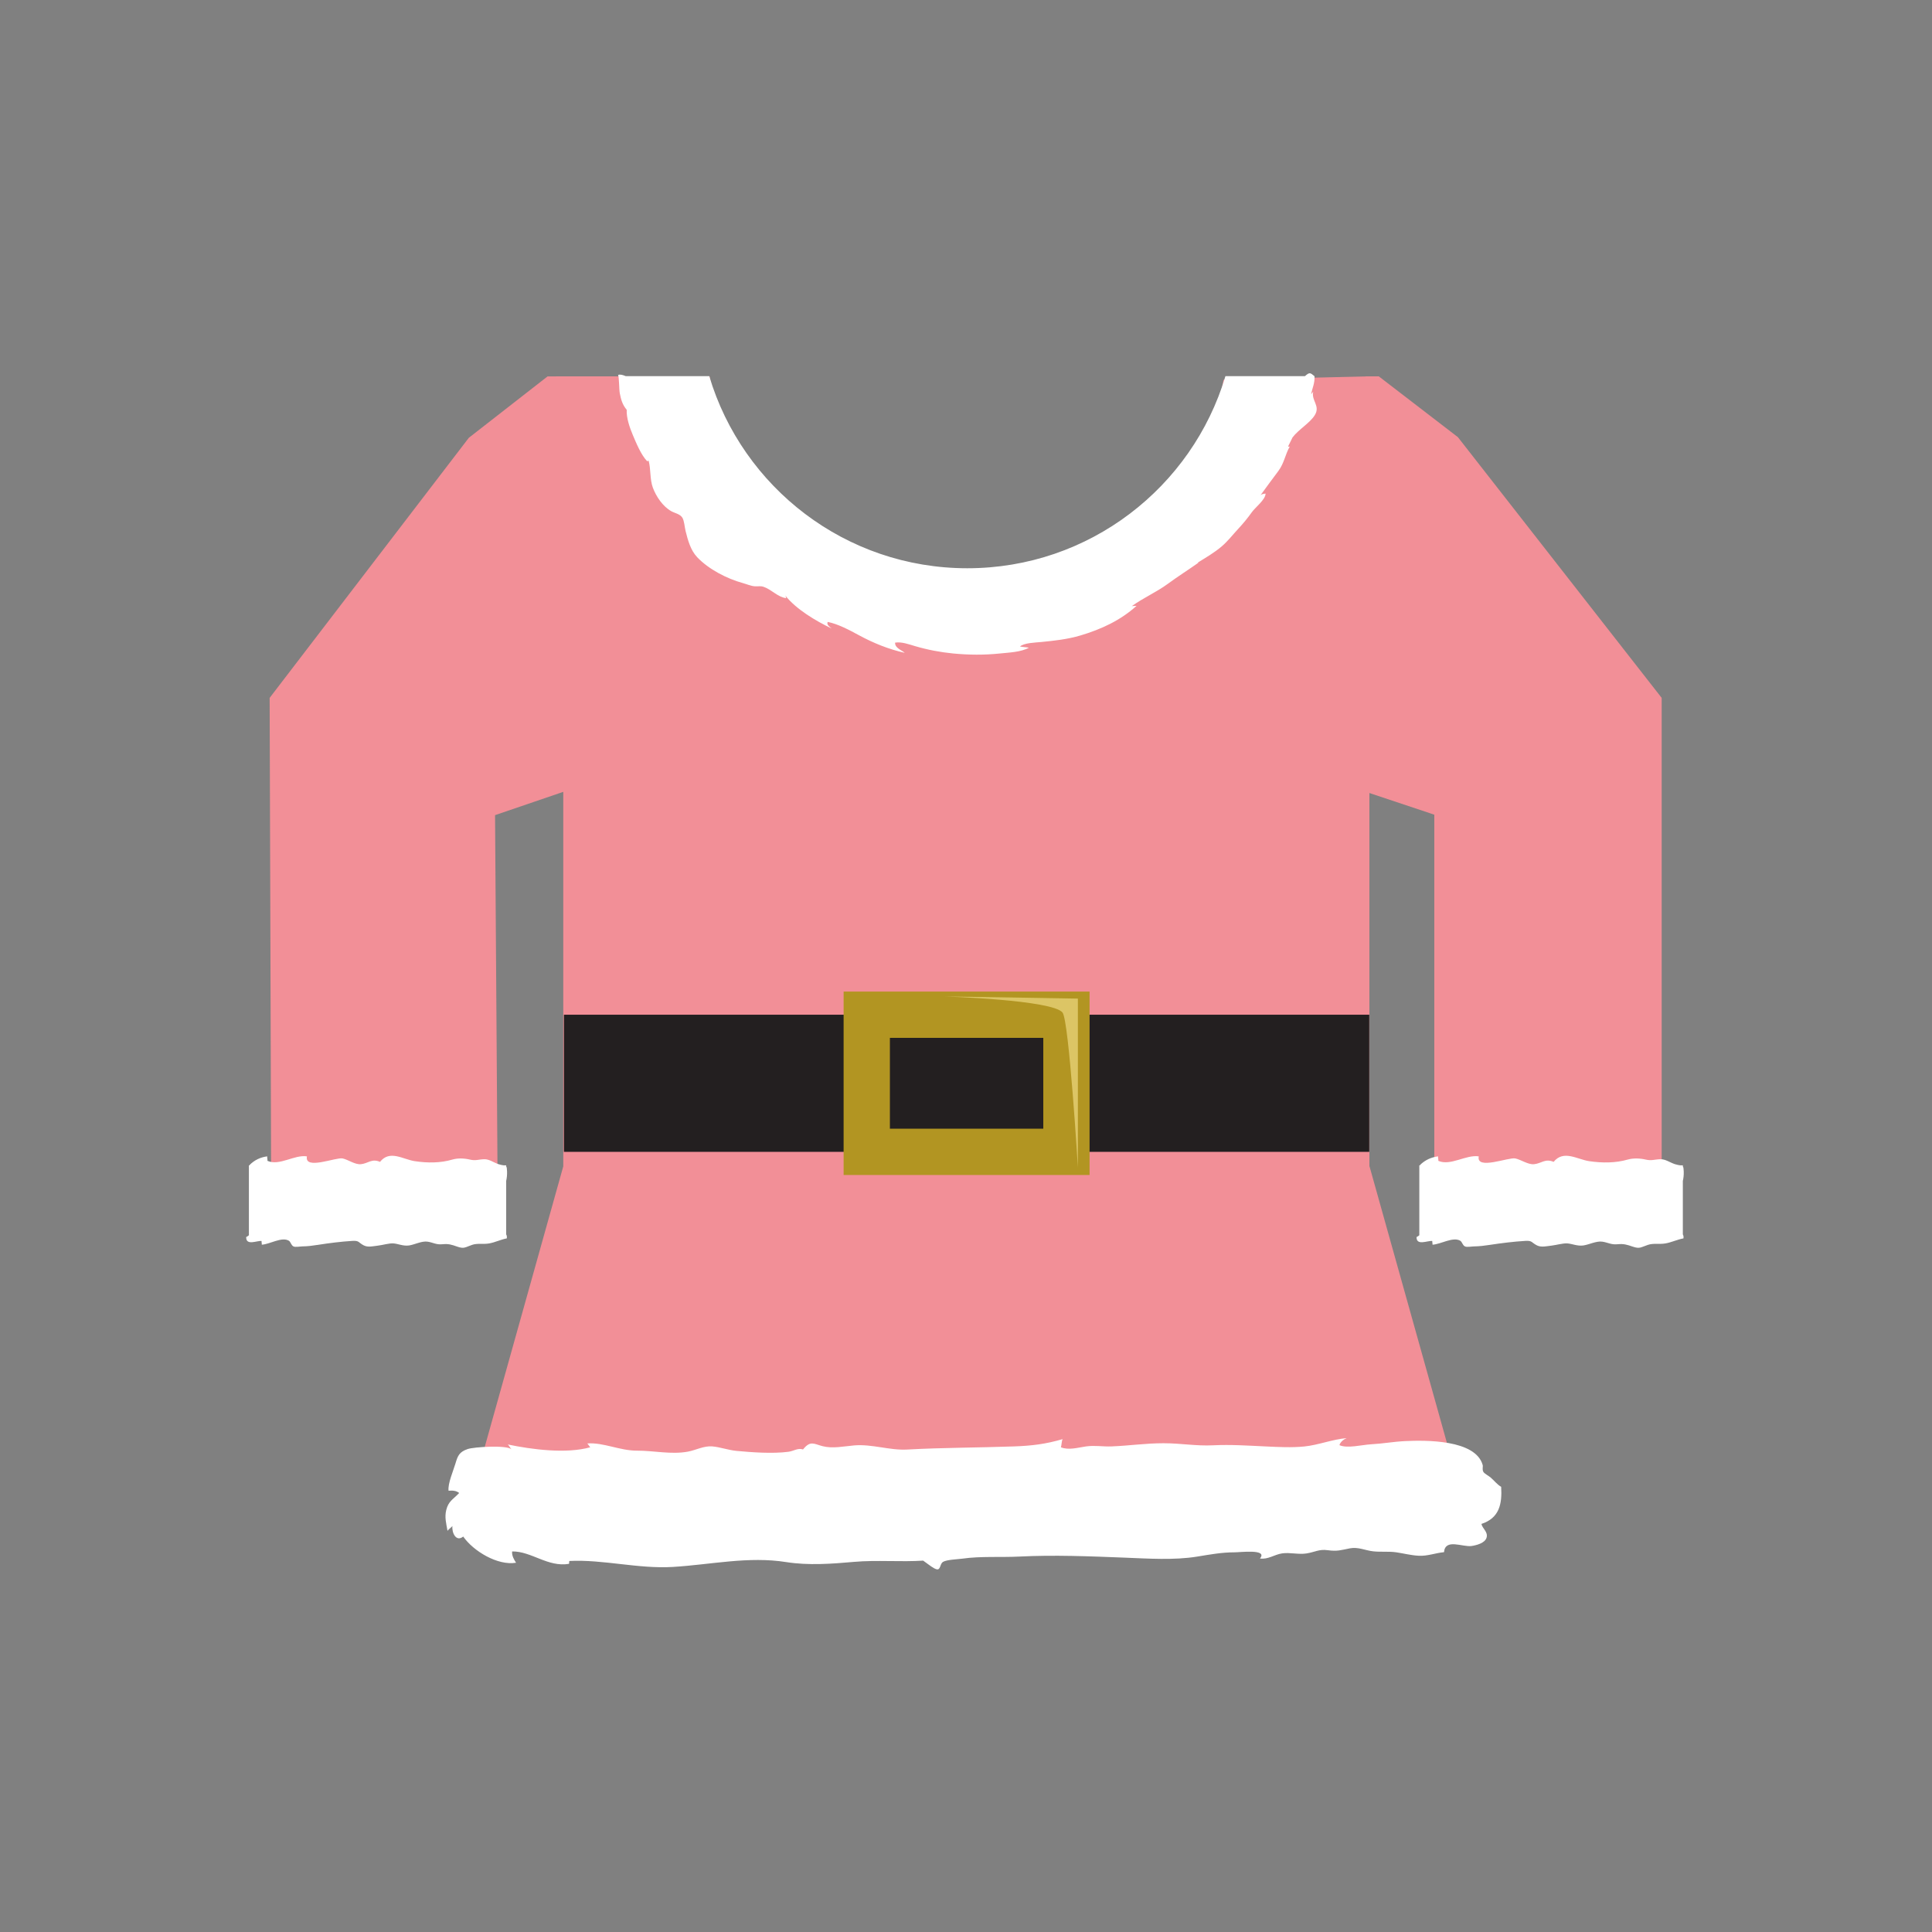 <?xml version="1.0" encoding="utf-8"?>
<!-- Generator: Adobe Illustrator 16.2.0, SVG Export Plug-In . SVG Version: 6.00 Build 0)  -->
<!DOCTYPE svg PUBLIC "-//W3C//DTD SVG 1.1//EN" "http://www.w3.org/Graphics/SVG/1.1/DTD/svg11.dtd">
<svg version="1.1" id="content" xmlns="http://www.w3.org/2000/svg" xmlns:xlink="http://www.w3.org/1999/xlink" x="0px" y="0px"
	 width="500px" height="500px" viewBox="0 0 500 500" enable-background="new 0 0 500 500" xml:space="preserve">
<rect x="0" y="0" width="500" height="500" fill="#808080" stroke="none"/>
<path fill="#F28F97" d="M354.445,301.898h-0.043V97.396l-37.764,0.883c-5.412,31.261-33.531,54.159-66.339,54.159
	c-32.807,0-61.244-23.782-66.656-55.042h-37.87v204.502h-0.011l-22.504,80.396h253.688L354.445,301.898z"/>
<rect id="position" display="none" fill="none" stroke="#000000" width="500" height="500"/>
<g>
	<polygon fill="#F28F97" points="145.823,97.396 141.703,97.419 121.337,113.298 69.783,180.613 70.197,313.271 128.823,312.806 
		128.119,210.958 145.823,204.916 	"/>
</g>
<g>
	<polygon fill="#F28F97" points="353.449,204.918 371.193,210.838 371.193,312.688 430.042,312.688 430.042,180.613 377.3,113.133 
		356.824,97.396 353.449,97.396 	"/>
</g>
<g>
	<g>
		<rect x="145.943" y="262.607" fill="#231F20" width="208.42" height="35.49"/>
	</g>
	<g>
		<g>
			<path fill="#B29522" d="M281.98,304.087h-63.654v-47.465h63.654V304.087z M230.304,292.107h39.7v-23.51h-39.7V292.107z"/>
		</g>
	</g>
	<g>
		<path fill="#DCC565" d="M244.403,257.879c1.703,0,34.552,0.557,34.552,0.557v43.727c0,0-2.282-37.934-3.969-40.107
			C272.438,258.768,244.403,257.879,244.403,257.879z"/>
	</g>
</g>
<g>
	<path fill="#FFFFFF" d="M159.947,96.945c-0.032-0.091-0.066-0.168-0.106-0.213L159.947,96.945z"/>
	<path fill="#FFFFFF" d="M339.859,101.361c-0.159,0.236-0.394,0.442-0.541,0.682c0.313-1.699,0.978-2.835,0.873-4.689
		c-1.146-0.928-1.252-1.067-2.465-0.021c-0.006,0.005-0.012,0.011-0.019,0.016h-20.567c-8.596,28.752-35.244,49.714-66.793,49.714
		s-58.198-20.962-66.792-49.714h-21.604c-0.783-0.327-1.508-0.512-1.961-0.319l-0.043-0.085c0.316,0.9,0.261,3.855,0.457,4.852
		c0.315,1.603,0.662,2.918,1.788,4.267c-0.109,2.072,0.78,4.623,1.555,6.457c0.902,2.132,2.143,5.175,3.72,6.83
		c0.145-0.024,0.253-0.081,0.396-0.113c0.608,2.198,0.284,4.806,1.101,6.985c0.871,2.322,2.569,4.838,4.766,6.076
		c0.931,0.524,2.19,0.685,2.837,1.638c0.515,0.758,0.617,2.508,0.854,3.459c0.589,2.358,1.278,4.982,3.012,6.81
		c2.954,3.115,7.684,5.567,11.846,6.703c0.975,0.266,2.009,0.743,3.012,0.819c1.062,0.08,1.448-0.154,2.35,0.149
		c2.03,0.68,3.613,2.646,5.819,2.928c-0.099-0.293-0.073-0.469-0.252-0.708c2.832,3.581,7.886,6.584,12.026,8.561
		c-0.548-0.483-1.353-0.939-1.034-1.709c2.64,0.525,5.595,2.086,8.013,3.404c3.736,2.034,7.793,3.691,11.941,4.599
		c-0.811-0.704-2.601-1.264-2.497-2.638c1.646-0.287,3.638,0.457,5.183,0.909c3.239,0.947,6.478,1.569,9.837,1.896
		c3.994,0.386,8.076,0.422,12.066,0.003c2.356-0.247,5.466-0.342,7.544-1.498c-0.762-0.139-1.561-0.155-2.316-0.315
		c1.104-0.953,3.954-1.006,5.488-1.158c3.395-0.333,6.832-0.707,10.137-1.688c5.414-1.606,10.393-3.917,14.555-7.678
		c-0.409,0.062-0.859,0.003-1.252,0.093c2.922-2.121,6.388-3.62,9.332-5.782c2.588-1.904,5.375-3.661,7.998-5.519
		c-0.125,0.022-0.244,0.054-0.361,0.093c2.164-1.348,4.377-2.609,6.338-4.287c1.551-1.327,2.849-3.016,4.2-4.469
		c1.331-1.435,2.438-2.763,3.605-4.402c0.861-1.206,3.521-3.224,3.523-4.778c-0.47,0.078-0.906,0.088-1.298,0.41
		c1.465-2.036,3.063-4.184,4.598-6.241c1.54-2.063,1.748-4.236,2.96-6.347c-0.122,0.004-0.289,0.061-0.409,0.072
		c0.014-0.091,0.042-0.178,0.063-0.267c0.369-0.724,0.727-1.453,1.078-2.187c1.624-2.097,4.477-3.7,5.732-5.72
		C341.779,105.012,339.311,103.712,339.859,101.361z"/>
</g>
<path fill="#FFFFFF" d="M131.001,305.62c0.167-0.752,0.253-1.558,0.224-2.452c-0.023-0.736-0.079-1.105-0.224-1.305v-0.276h-0.649
	c-0.322-0.049-0.762-0.103-1.368-0.307c-1.245-0.423-2.376-1.313-3.669-1.274c-1.574,0.047-2.173,0.454-3.708,0.092
	c-1.431-0.339-3.113-0.42-4.545,0c-3.065,0.901-6.411,0.912-9.731,0.409c-3.054-0.463-6.46-2.999-8.979,0.181
	c-2.159-0.933-3.093,0.424-4.952,0.604c-1.527,0.148-3.25-1.161-4.729-1.489c-1.694-0.375-9.935,3.104-9.239-0.536
	c-3.245-0.502-7.13,2.551-10.213,1.159c0.049-0.334-0.116-0.821-0.06-1.159c-1.685,0.202-3.292,0.936-4.558,2.219l0.023,0.104
	h-0.206v18.094c-0.207,0.184-0.433,0.344-0.701,0.463c-0.067,2.346,2.822,0.867,3.975,1.019c-0.029,0.289,0.089,0.677,0.056,0.961
	c2.103-0.117,5.14-2.104,6.988-1.04c0.525,0.299,0.574,1.173,1.229,1.492c0.489,0.234,1.687-0.006,2.221-0.011
	c1.416-0.016,2.703-0.186,4.066-0.398c2.971-0.465,5.983-0.846,8.947-1.03c1.835-0.112,1.508,0.439,2.976,1.18
	c1.096,0.552,2.474,0.175,3.627,0.045c1.212-0.137,2.887-0.647,3.995-0.576c1.19,0.074,2.576,0.756,4.076,0.531
	c1.471-0.22,3.266-1.202,4.774-0.981c1.426,0.208,2.225,0.831,3.848,0.668c1.562-0.156,2.368,0.099,3.811,0.608
	c1.834,0.646,2.051,0.176,3.897-0.454c1.373-0.469,2.872-0.092,4.398-0.364c1.547-0.273,3.016-1.02,4.557-1.304
	c0.07-0.438-0.002-0.761-0.156-1.032L131.001,305.62L131.001,305.62z"/>
<path fill="#FFFFFF" d="M435.521,305.62c0.172-0.752,0.259-1.558,0.228-2.452c-0.022-0.736-0.079-1.105-0.228-1.305v-0.276h-0.666
	c-0.331-0.049-0.779-0.103-1.4-0.307c-1.275-0.423-2.434-1.313-3.758-1.274c-1.612,0.047-2.228,0.454-3.8,0.092
	c-1.466-0.339-3.188-0.42-4.654,0c-3.14,0.901-6.567,0.912-9.968,0.409c-3.129-0.463-6.617-2.999-9.197,0.181
	c-2.21-0.933-3.168,0.424-5.071,0.604c-1.563,0.148-3.329-1.161-4.844-1.489c-1.733-0.375-10.175,3.104-9.463-0.536
	c-3.323-0.502-7.304,2.551-10.46,1.159c0.051-0.334-0.12-0.821-0.063-1.159c-1.726,0.202-3.371,0.936-4.669,2.219l0.023,0.104
	h-0.211v18.094c-0.212,0.184-0.442,0.344-0.718,0.463c-0.068,2.346,2.891,0.867,4.071,1.019c-0.03,0.289,0.091,0.677,0.058,0.961
	c2.151-0.117,5.265-2.104,7.156-1.04c0.539,0.299,0.588,1.173,1.26,1.492c0.5,0.234,1.727-0.006,2.273-0.011
	c1.448-0.016,2.77-0.186,4.164-0.398c3.044-0.465,6.129-0.846,9.165-1.03c1.879-0.112,1.546,0.439,3.047,1.18
	c1.123,0.552,2.535,0.175,3.716,0.045c1.241-0.137,2.957-0.647,4.094-0.576c1.219,0.074,2.638,0.756,4.174,0.531
	c1.506-0.22,3.345-1.202,4.891-0.981c1.459,0.208,2.277,0.831,3.939,0.668c1.601-0.156,2.427,0.099,3.903,0.608
	c1.88,0.646,2.102,0.176,3.992-0.454c1.406-0.469,2.941-0.092,4.505-0.364c1.585-0.273,3.09-1.02,4.668-1.304
	c0.071-0.438-0.003-0.761-0.16-1.032V305.62H435.521z"/>
<path fill="#FFFFFF" d="M363.6,372.958c5.467-0.266,18.146-0.382,20.09,6.094c0.186,0.614-0.172,1.128,0.199,1.856
	c0.223,0.436,1.408,1.064,1.842,1.432c0.955,0.808,1.719,1.857,2.771,2.454c0.263,4.44-0.461,8.079-5.11,9.595
	c0.231,1.188,1.741,2.04,1.34,3.518c-0.396,1.456-2.654,2.007-3.857,2.191c-2.34,0.361-6.846-2.052-7.167,1.605
	c-2.284,0.214-4.258,1.047-6.539,0.924c-1.999-0.108-3.877-0.6-5.759-0.882c-1.979-0.298-3.975-0.039-6.029-0.262
	c-2.04-0.222-3.867-1.19-6.029-0.774c-2.396,0.462-3.211,0.832-5.766,0.479c-2.209-0.307-3.277,0.493-5.477,0.844
	c-2.045,0.327-4.252-0.313-6.307-0.015c-1.976,0.288-3.662,1.642-5.729,1.316c2.129-2.523-5.063-1.586-6.606-1.591
	c-3.28-0.008-6.427,0.581-9.596,1.097c-6.074,0.988-12.742,0.515-18.916,0.274c-9.027-0.35-18.097-0.731-27.142-0.274
	c-4.767,0.241-9.981-0.137-14.729,0.535c-1.235,0.174-3.98,0.248-5.015,0.828c-0.738,0.415-0.665,1.836-1.358,1.946
	c-1.05,0.168-3.721-2.536-4.98-2.911c0.458,0.164,0.891,0.444,1.327,0.644c-5.961,0.399-12.104-0.194-18.011,0.329
	c-5.773,0.513-11.834,0.964-17.545,0.061c-9.836-1.557-19.447,0.648-29.334,1.25c-8.976,0.546-18.039-1.979-26.826-1.543
	c-0.07,0.259-0.01,0.48-0.081,0.74c-5.461,0.945-9.694-3.272-14.721-3.207c-0.125,1.104,0.542,2.214,1.019,2.926
	c-4.741,0.799-11.03-2.979-13.68-6.778c-1.862,1.511-3.005-1.063-2.788-2.74c-0.272,0.381-0.979,0.82-1.276,1.26
	c-0.317-1.849-0.799-3.506-0.322-5.406c0.572-2.282,1.711-2.678,3.336-4.378c-0.707-0.621-1.739-0.687-2.739-0.592
	c-0.249-1.808,1.241-5.207,1.78-7.043c0.599-2.036,0.999-2.989,3.136-3.737c1.6-0.561,10.191-1.107,11.395,0.082
	c-0.33-0.326-0.645-0.979-0.971-1.272c6.205,1.298,15.109,2.463,21.328,0.72c-0.225-0.223-0.532-0.78-0.767-0.987
	c4.106-0.325,8.408,1.88,12.856,1.863c4.367-0.017,8.803,1.047,13.145,0.261c2.105-0.383,4.119-1.54,6.326-1.363
	c2.011,0.161,4.108,0.955,6.299,1.164c3.885,0.37,9.339,0.767,13.433,0.228c1.421-0.188,2.395-1.053,3.771-0.604
	c1.914-2.377,2.785-1.437,5.071-0.843c2.591,0.673,5.456,0.036,8.156-0.199c4.604-0.4,9.157,1.315,13.702,1.068
	c9.287-0.507,18.44-0.477,27.696-0.809c4.638-0.166,8.238-0.618,12.561-1.886c-0.287,0.554-0.248,1.521-0.449,2.111
	c2.039,0.82,4.453,0.063,6.529-0.226c2.314-0.32,4.235,0.09,6.579-0.001c4.508-0.175,8.813-0.822,13.435-0.822
	c4.582,0,8.412,0.756,12.885,0.534c4.488-0.224,9.084,0.086,13.434,0.288c3.43,0.159,6.816,0.347,10.157,0.014
	c3.594-0.356,7.377-1.887,10.931-2.15c-0.752,0.301-1.67,1.003-1.861,1.814c2.063,0.913,5.834-0.102,8.188-0.227
	C357.839,373.622,360.605,373.104,363.6,372.958z"/>
</svg>
